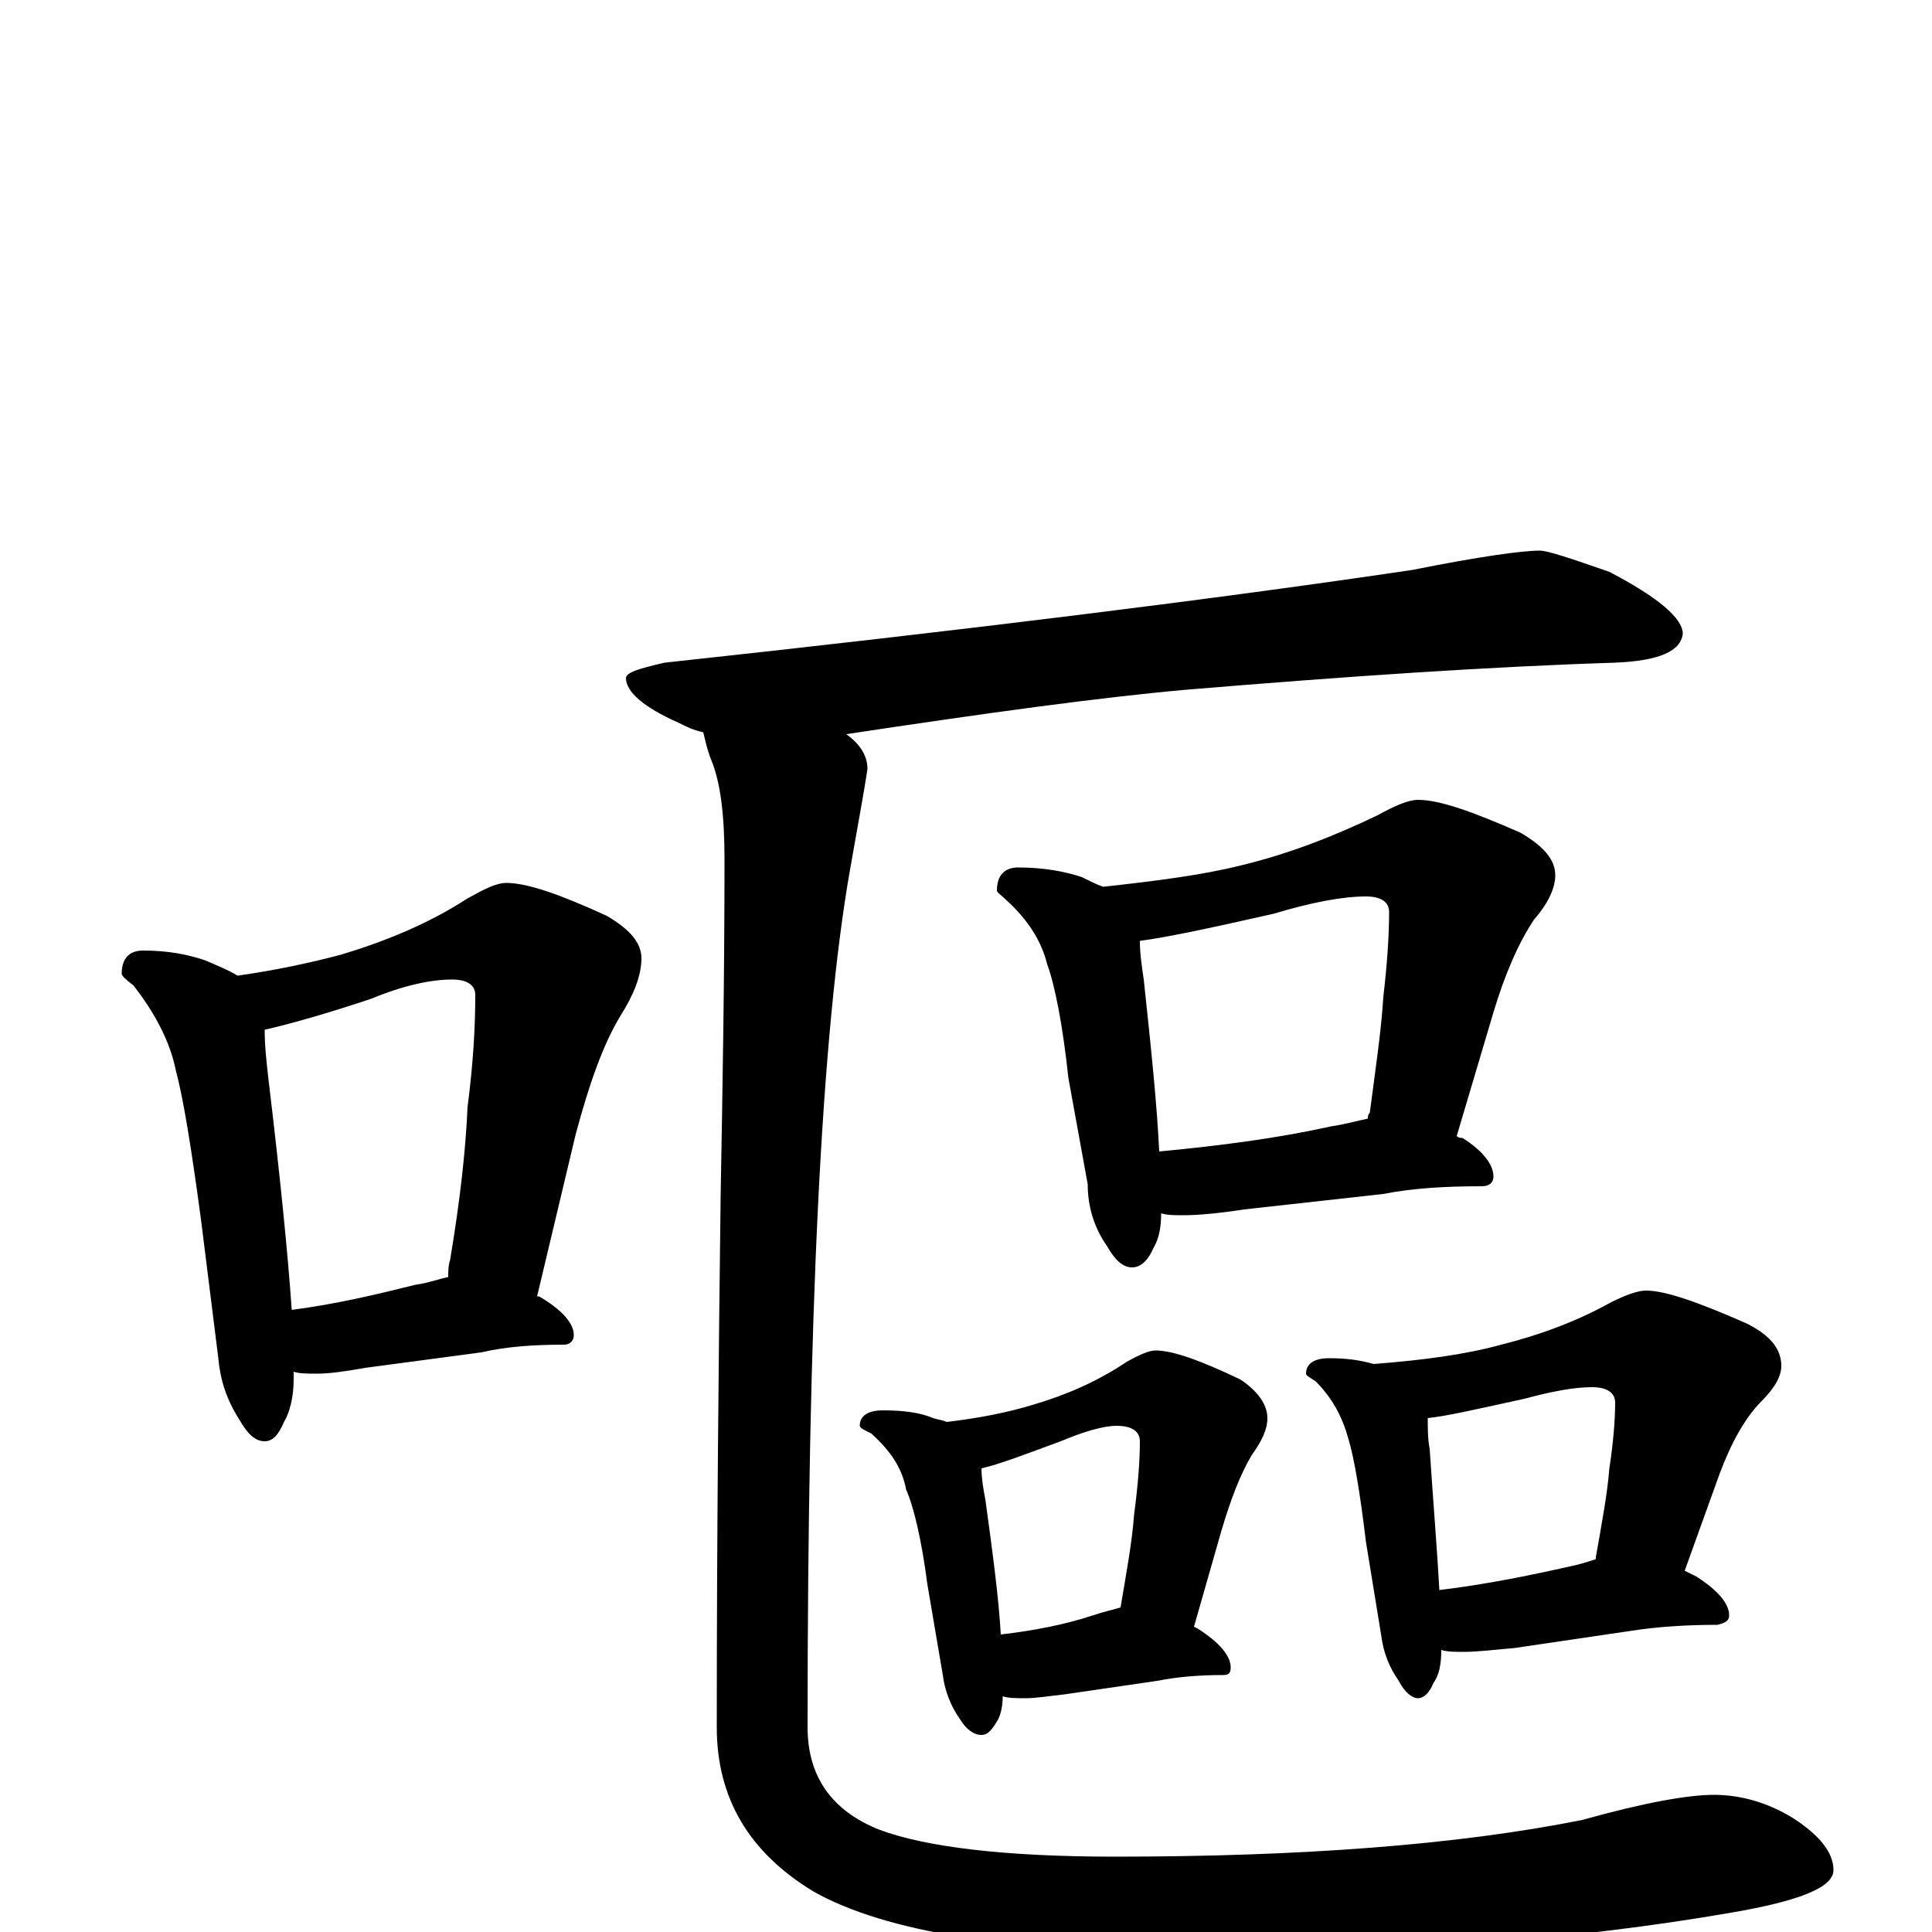 <?xml version="1.0" encoding="utf-8" ?>
<!DOCTYPE svg PUBLIC "-//W3C//DTD SVG 1.1//EN" "http://www.w3.org/Graphics/SVG/1.1/DTD/svg11.dtd">
<svg version="1.1" id="Layer_1" xmlns="http://www.w3.org/2000/svg" xmlns:xlink="http://www.w3.org/1999/xlink" x="0px" y="145px" width="1000px" height="1000px" viewBox="0 0 1000 1000" enable-background="new 0 0 1000 1000" xml:space="preserve">
<g id="Layer_1">
<path id="glyph" transform="matrix(1 0 0 -1 0 1000)" d="M74,508C87,508 97,506 106,503C113,500 118,498 123,495C144,498 162,502 177,506C200,513 222,522 242,535C251,540 257,543 262,543C273,543 290,537 314,526C326,519 332,512 332,504C332,495 328,485 321,474C312,459 305,439 298,413l-20,-84l1,0C291,322 297,315 297,309C297,306 295,304 292,304C276,304 262,303 249,300l-60,-8C178,290 170,289 164,289C159,289 155,289 152,290C152,288 152,287 152,286C152,277 150,269 147,264C144,257 141,254 137,254C132,254 128,258 124,265C117,276 114,286 113,297l-9,72C99,406 95,431 91,446C88,461 80,476 69,490C65,493 63,495 63,496C63,504 67,508 74,508M151,322C174,325 195,330 215,335C222,336 227,338 232,339C232,342 232,345 233,348C238,378 241,404 242,427C245,450 246,469 246,485C246,490 242,493 234,493C223,493 209,490 192,483C168,475 150,470 137,467C137,458 138,450 139,441C145,391 149,351 151,322M797,715C801,715 813,711 833,704C858,691 871,680 871,672C870,663 859,658 836,657C772,655 698,650 614,643C569,639 511,631 438,620C445,615 449,609 449,602C448,595 445,578 440,550C425,465 418,317 418,106C418,81 430,63 455,53C479,44 520,39 577,39C673,39 754,45 819,58C851,67 874,71 887,71C901,71 915,67 928,59C942,50 949,41 949,32C949,23 931,16 896,10C815,-4 724,-11 624,-11C525,-11 458,0 421,21C388,41 371,69 371,106C371,208 372,300 373,381C374,436 375,494 375,555C375,578 373,595 368,607C366,612 365,617 364,621C359,622 355,624 351,626C333,634 324,642 324,649C324,652 331,654 344,657C501,674 630,690 731,705C766,712 788,715 797,715M527,551C540,551 551,549 560,546C564,544 568,542 571,541C598,544 622,547 642,552C667,558 690,567 713,578C722,583 729,586 734,586C745,586 762,580 787,569C799,562 805,555 805,547C805,540 801,532 794,524C786,512 779,496 773,476l-19,-64C755,411 756,411 757,411C768,404 773,397 773,391C773,388 771,386 767,386C748,386 731,385 716,382l-72,-8C631,372 620,371 613,371C608,371 604,371 601,372C601,365 600,359 597,354C594,347 590,344 586,344C581,344 577,348 573,355C566,365 563,376 563,387l-10,55C550,470 546,490 542,501C539,513 532,524 521,534C518,537 516,538 516,539C516,547 520,551 527,551M600,404C632,407 662,411 689,417C696,418 703,420 708,421C708,422 708,423 709,424C712,447 715,467 716,484C718,501 719,516 719,528C719,533 715,536 707,536C695,536 679,533 659,527C628,520 605,515 590,513C590,506 591,500 592,493C596,456 599,426 600,404M457,270C467,270 476,269 483,266C486,265 488,265 490,264C507,266 522,269 535,273C552,278 568,285 583,295C590,299 595,301 598,301C607,301 621,296 642,286C651,280 656,273 656,266C656,260 653,254 648,247C642,237 637,224 632,207l-14,-49l2,-1C631,150 637,143 637,137C637,134 636,133 633,133C620,133 609,132 599,130l-48,-7C542,122 536,121 531,121C526,121 522,121 519,122C519,117 518,112 516,109C513,104 511,102 508,102C504,102 500,105 497,110C492,117 489,125 488,133l-8,47C477,203 473,220 469,229C467,240 461,249 451,258C447,260 445,261 445,262C445,267 449,270 457,270M518,154C535,156 551,159 566,164C572,166 577,167 580,168C583,186 586,202 587,216C589,231 590,244 590,254C590,259 586,262 578,262C571,262 561,259 549,254C530,247 517,242 508,240C508,235 509,229 510,224C514,195 517,172 518,154M688,297C697,297 704,296 711,294C737,296 759,299 777,304C797,309 816,316 834,326C842,330 848,332 852,332C862,332 879,326 904,315C916,309 922,302 922,293C922,288 919,282 912,275C903,266 896,253 890,237l-18,-50C874,186 876,185 878,184C889,177 895,170 895,164C895,161 893,160 889,159C873,159 858,158 845,156l-61,-9C773,146 764,145 758,145C753,145 749,145 746,146C746,139 745,133 742,129C740,124 737,121 734,121C731,121 727,124 724,130C719,137 716,145 715,153l-8,49C704,227 701,245 698,255C695,266 690,276 681,285C678,287 676,288 676,289C676,294 680,297 688,297M745,177C770,180 794,185 816,190C820,191 823,192 826,193l0,1C829,211 832,227 833,240C835,253 836,265 836,274C836,279 832,282 824,282C815,282 804,280 789,276C766,271 749,267 739,266C739,261 739,255 740,250C742,220 744,196 745,177z"/>
</g>
</svg>
